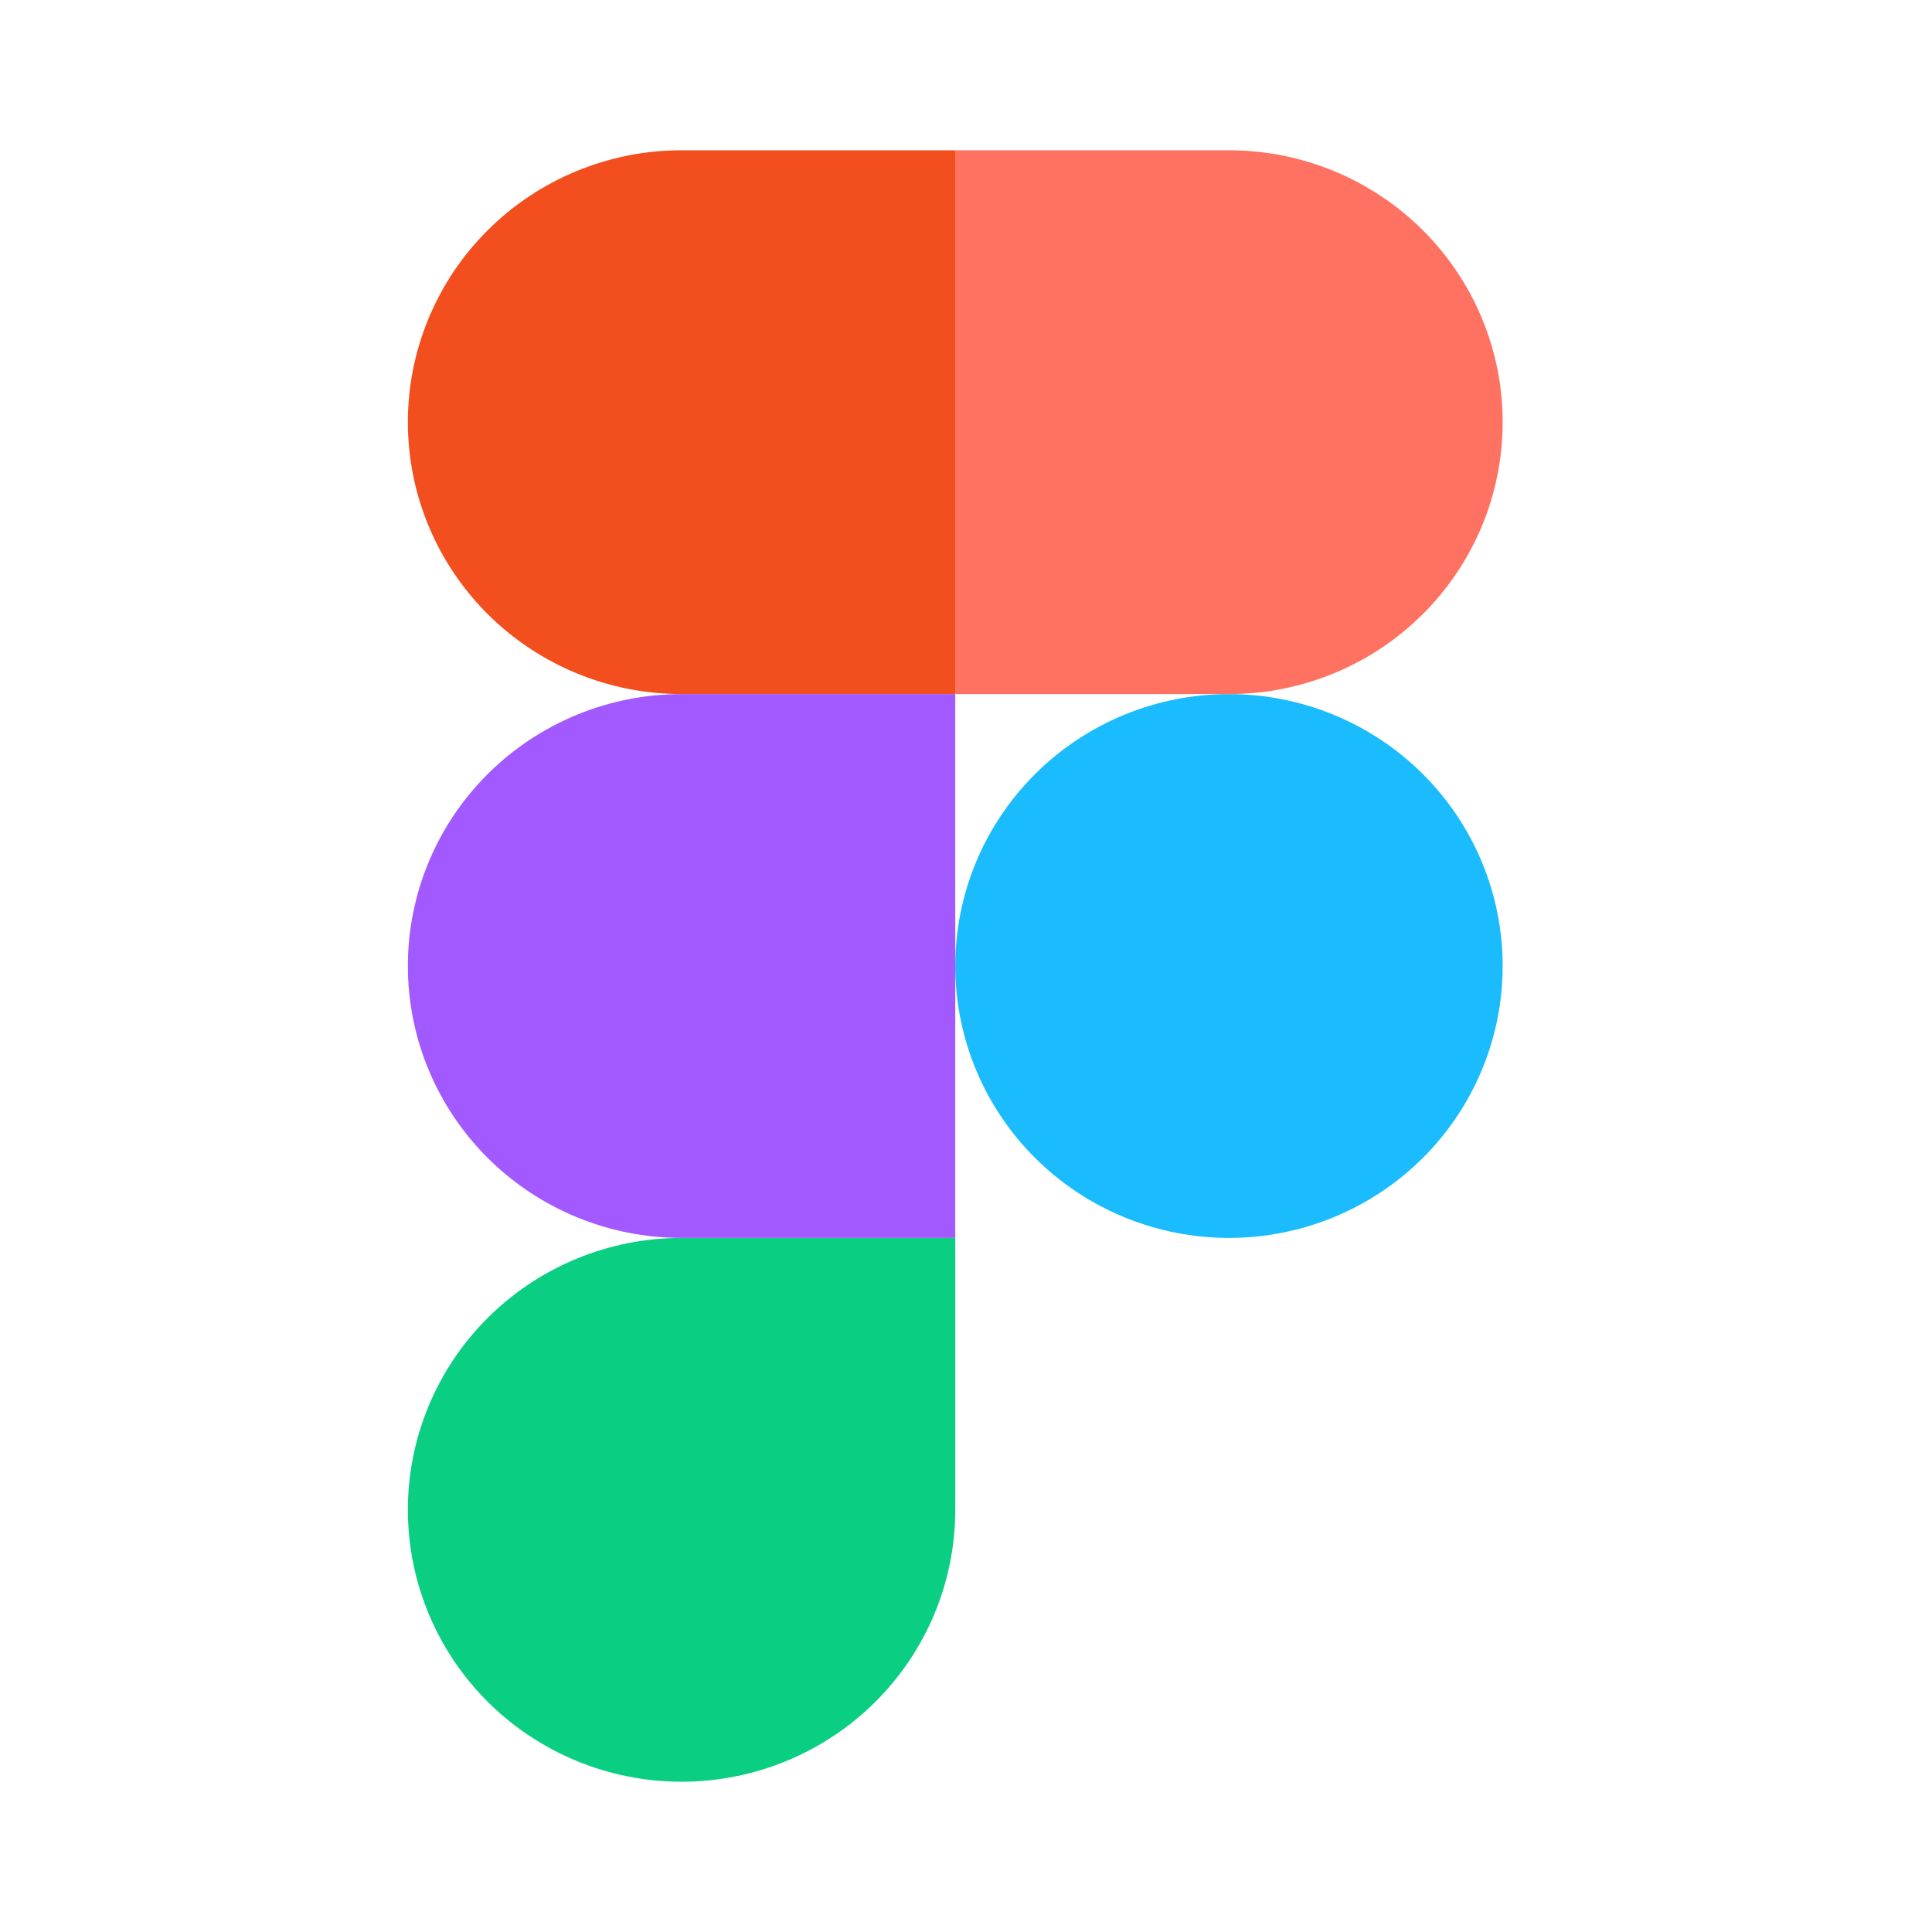 <svg width="90" height="90" viewBox="0 0 90 90" fill="none" xmlns="http://www.w3.org/2000/svg">
<g clip-path="url(#clip0_1_136)">
<path d="M44.5 45C44.5 41.641 45.843 38.419 48.234 36.043C50.626 33.668 53.868 32.333 57.25 32.333C60.632 32.333 63.874 33.668 66.266 36.043C68.657 38.419 70 41.641 70 45C70 48.359 68.657 51.581 66.266 53.957C63.874 56.332 60.632 57.667 57.25 57.667C53.868 57.667 50.626 56.332 48.234 53.957C45.843 51.581 44.5 48.359 44.5 45V45Z" fill="#1ABCFE"/>
<path d="M19 70.333C19 66.974 20.343 63.752 22.734 61.377C25.125 59.001 28.369 57.667 31.75 57.667H44.5V70.333C44.5 73.693 43.157 76.915 40.766 79.29C38.374 81.665 35.132 83 31.75 83C28.369 83 25.125 81.665 22.734 79.29C20.343 76.915 19 73.693 19 70.333V70.333Z" fill="#0ACF83"/>
<path d="M44.5 7V32.333H57.25C60.632 32.333 63.874 30.999 66.266 28.623C68.657 26.248 70 23.026 70 19.667C70 16.307 68.657 13.085 66.266 10.71C63.874 8.335 60.632 7 57.25 7L44.5 7Z" fill="#FF7262"/>
<path d="M19 19.667C19 23.026 20.343 26.248 22.734 28.623C25.125 30.999 28.369 32.333 31.75 32.333H44.5V7H31.75C28.369 7 25.125 8.335 22.734 10.71C20.343 13.085 19 16.307 19 19.667V19.667Z" fill="#F24E1E"/>
<path d="M19 45C19 48.359 20.343 51.581 22.734 53.957C25.125 56.332 28.369 57.667 31.75 57.667H44.5V32.333H31.75C28.369 32.333 25.125 33.668 22.734 36.043C20.343 38.419 19 41.641 19 45V45Z" fill="#A259FF"/>
</g>
<defs>
<clipPath id="clip0_1_136">
<rect width="51" height="76" fill="white" transform="translate(19 7)"/>
</clipPath>
</defs>
</svg>
